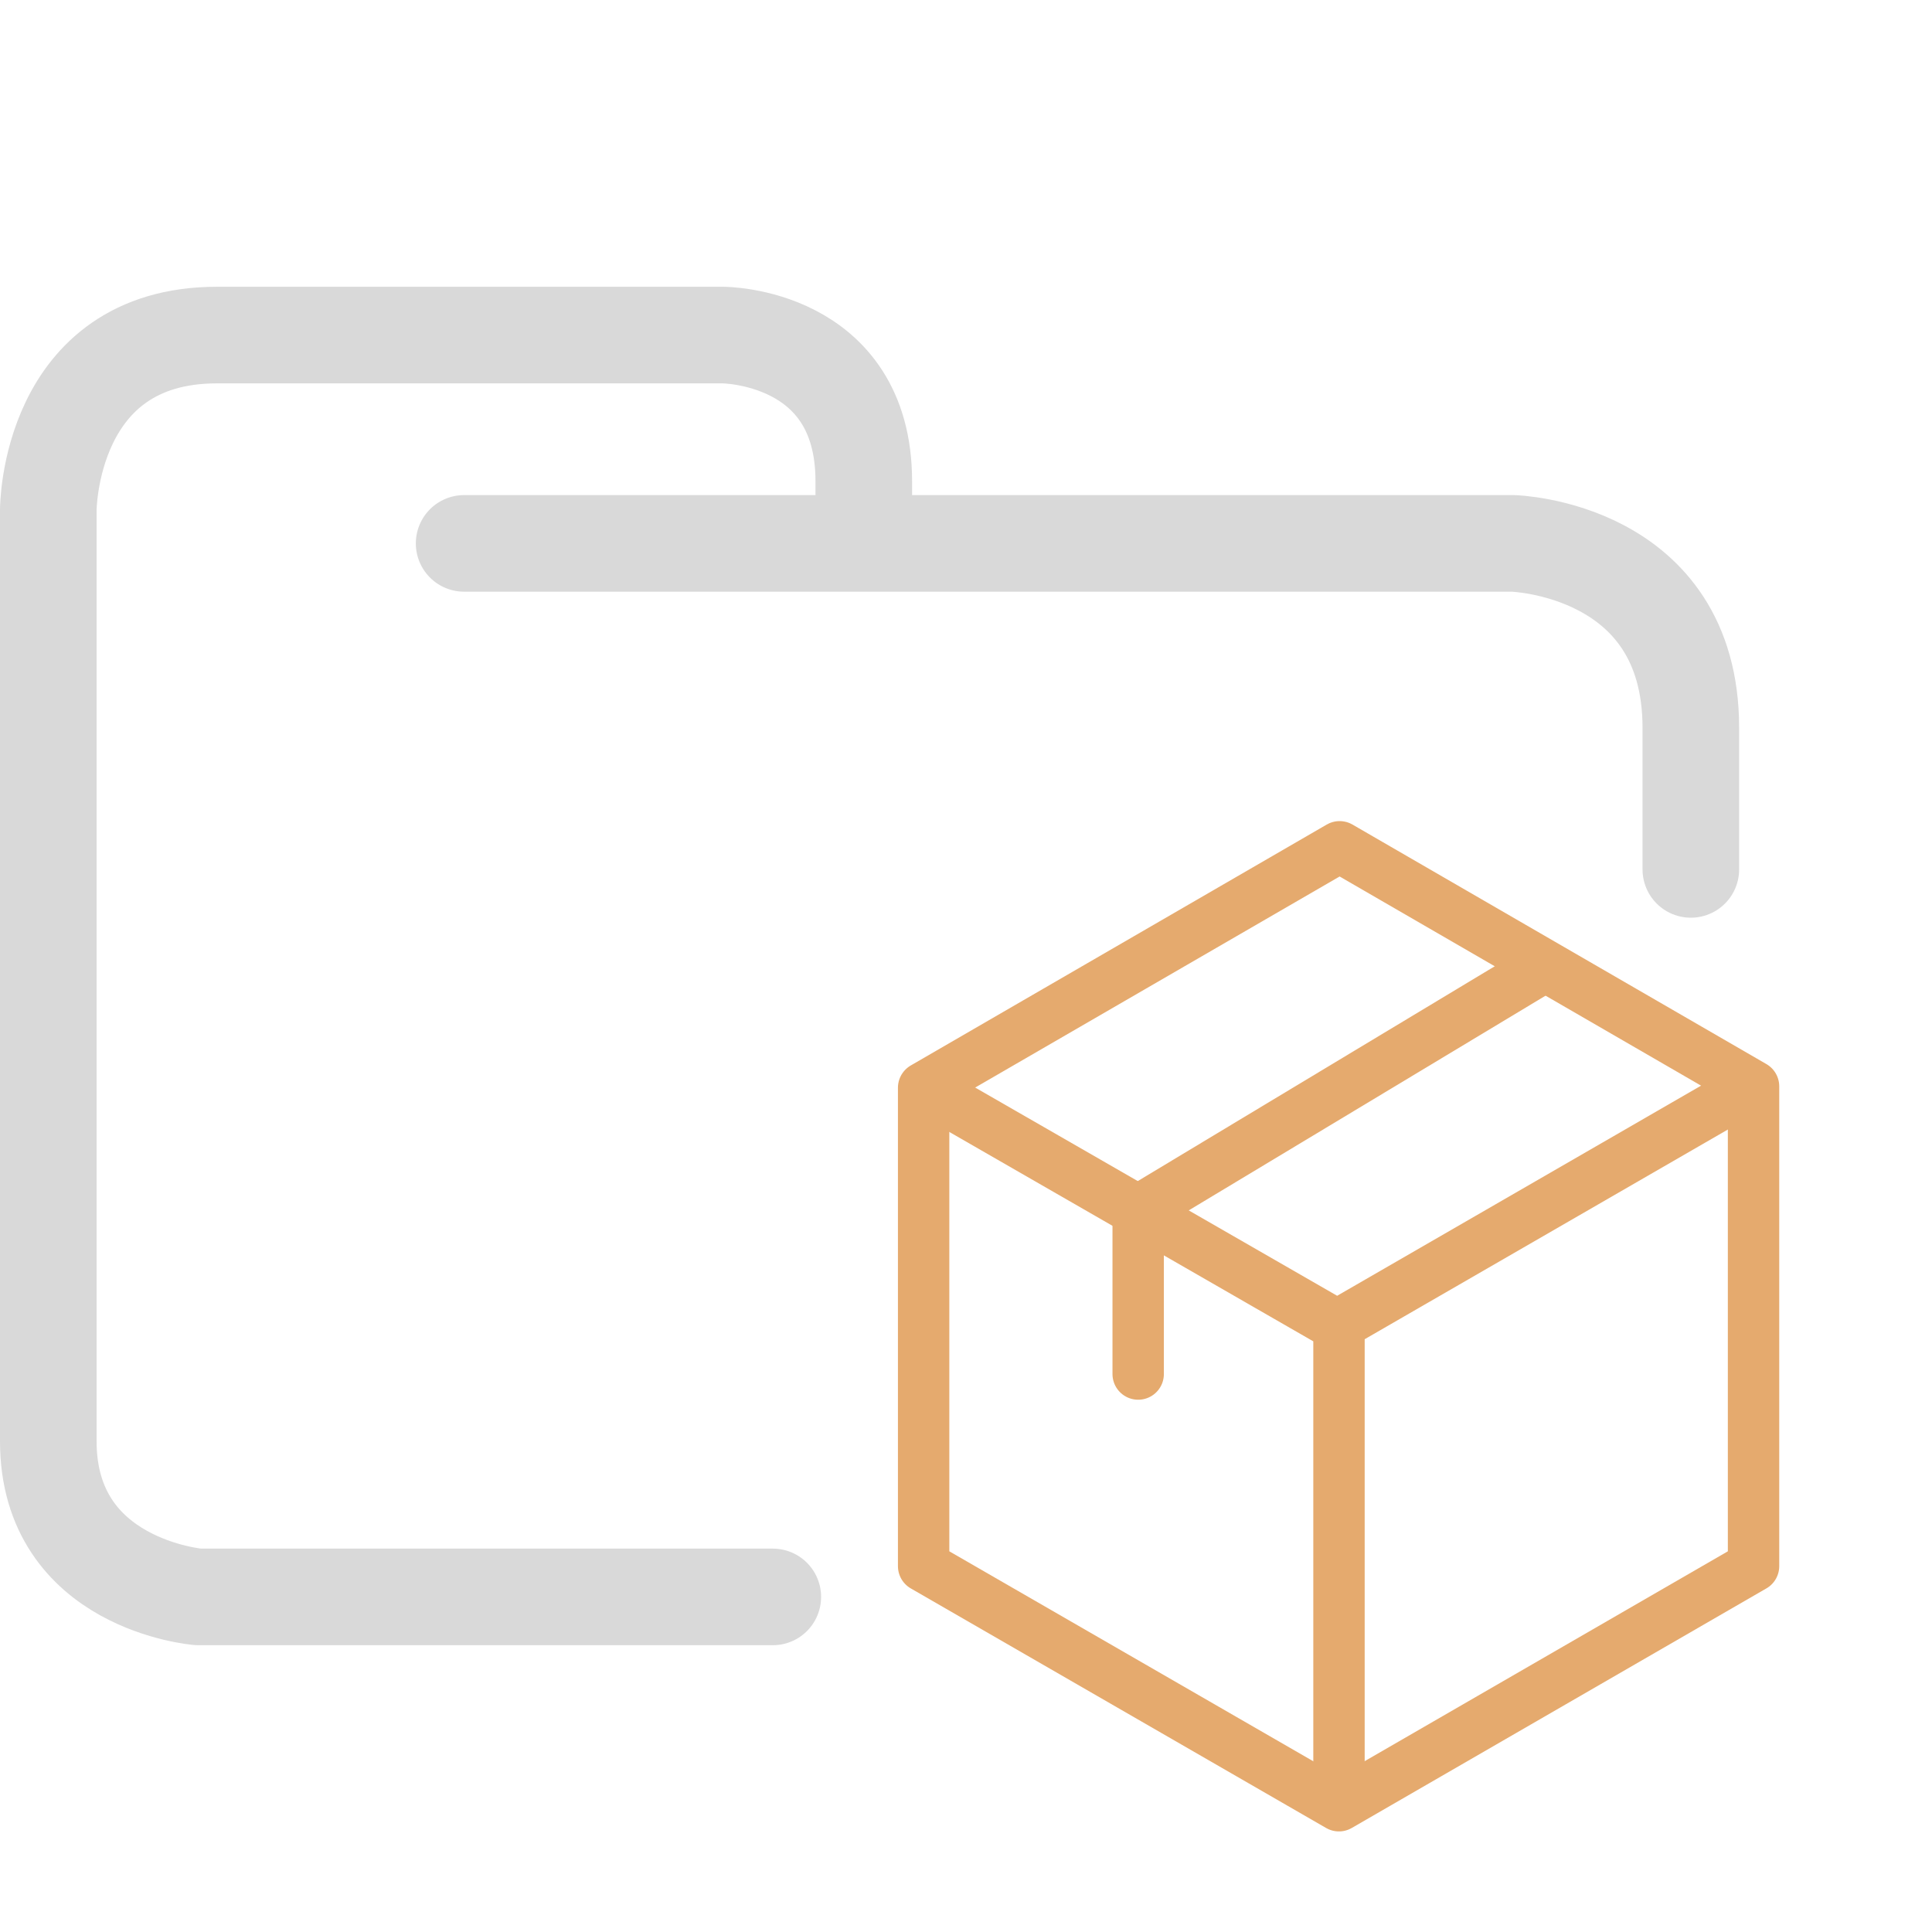 <svg xmlns="http://www.w3.org/2000/svg" width="100" height="100">
    <g fill="none" stroke-linecap="round" stroke-linejoin="round" paint-order="fill markers stroke">
        <path stroke="#d9d9d9" stroke-width="5" d="M24.023 28.126H78.31s9.207.248 9.207 9.543V45M40 82.656H10.272S2.5 82.036 2.5 74.601V26.39s0-9.047 8.729-9.047h26.186s7.294 0 7.294 7.56v2.974"/>
        <path stroke="#e5aa6e" stroke-width="2.66" d="M90.763 56.228v24.836l-21.46 12.4-21.496-12.4V56.3l21.531-12.47 10.713 6.2z"/>
        <path stroke="#e5aa6e" stroke-width="2.66" d="M48.515 56.698 58.9 62.672l10.385 5.974M89.92 56.648 69.306 68.55v24.227"/>
        <path stroke="#e5aa6e" stroke-width="2.66" d="M79.924 50.028 58.912 62.672v8.448"/>
    </g>
</svg>
